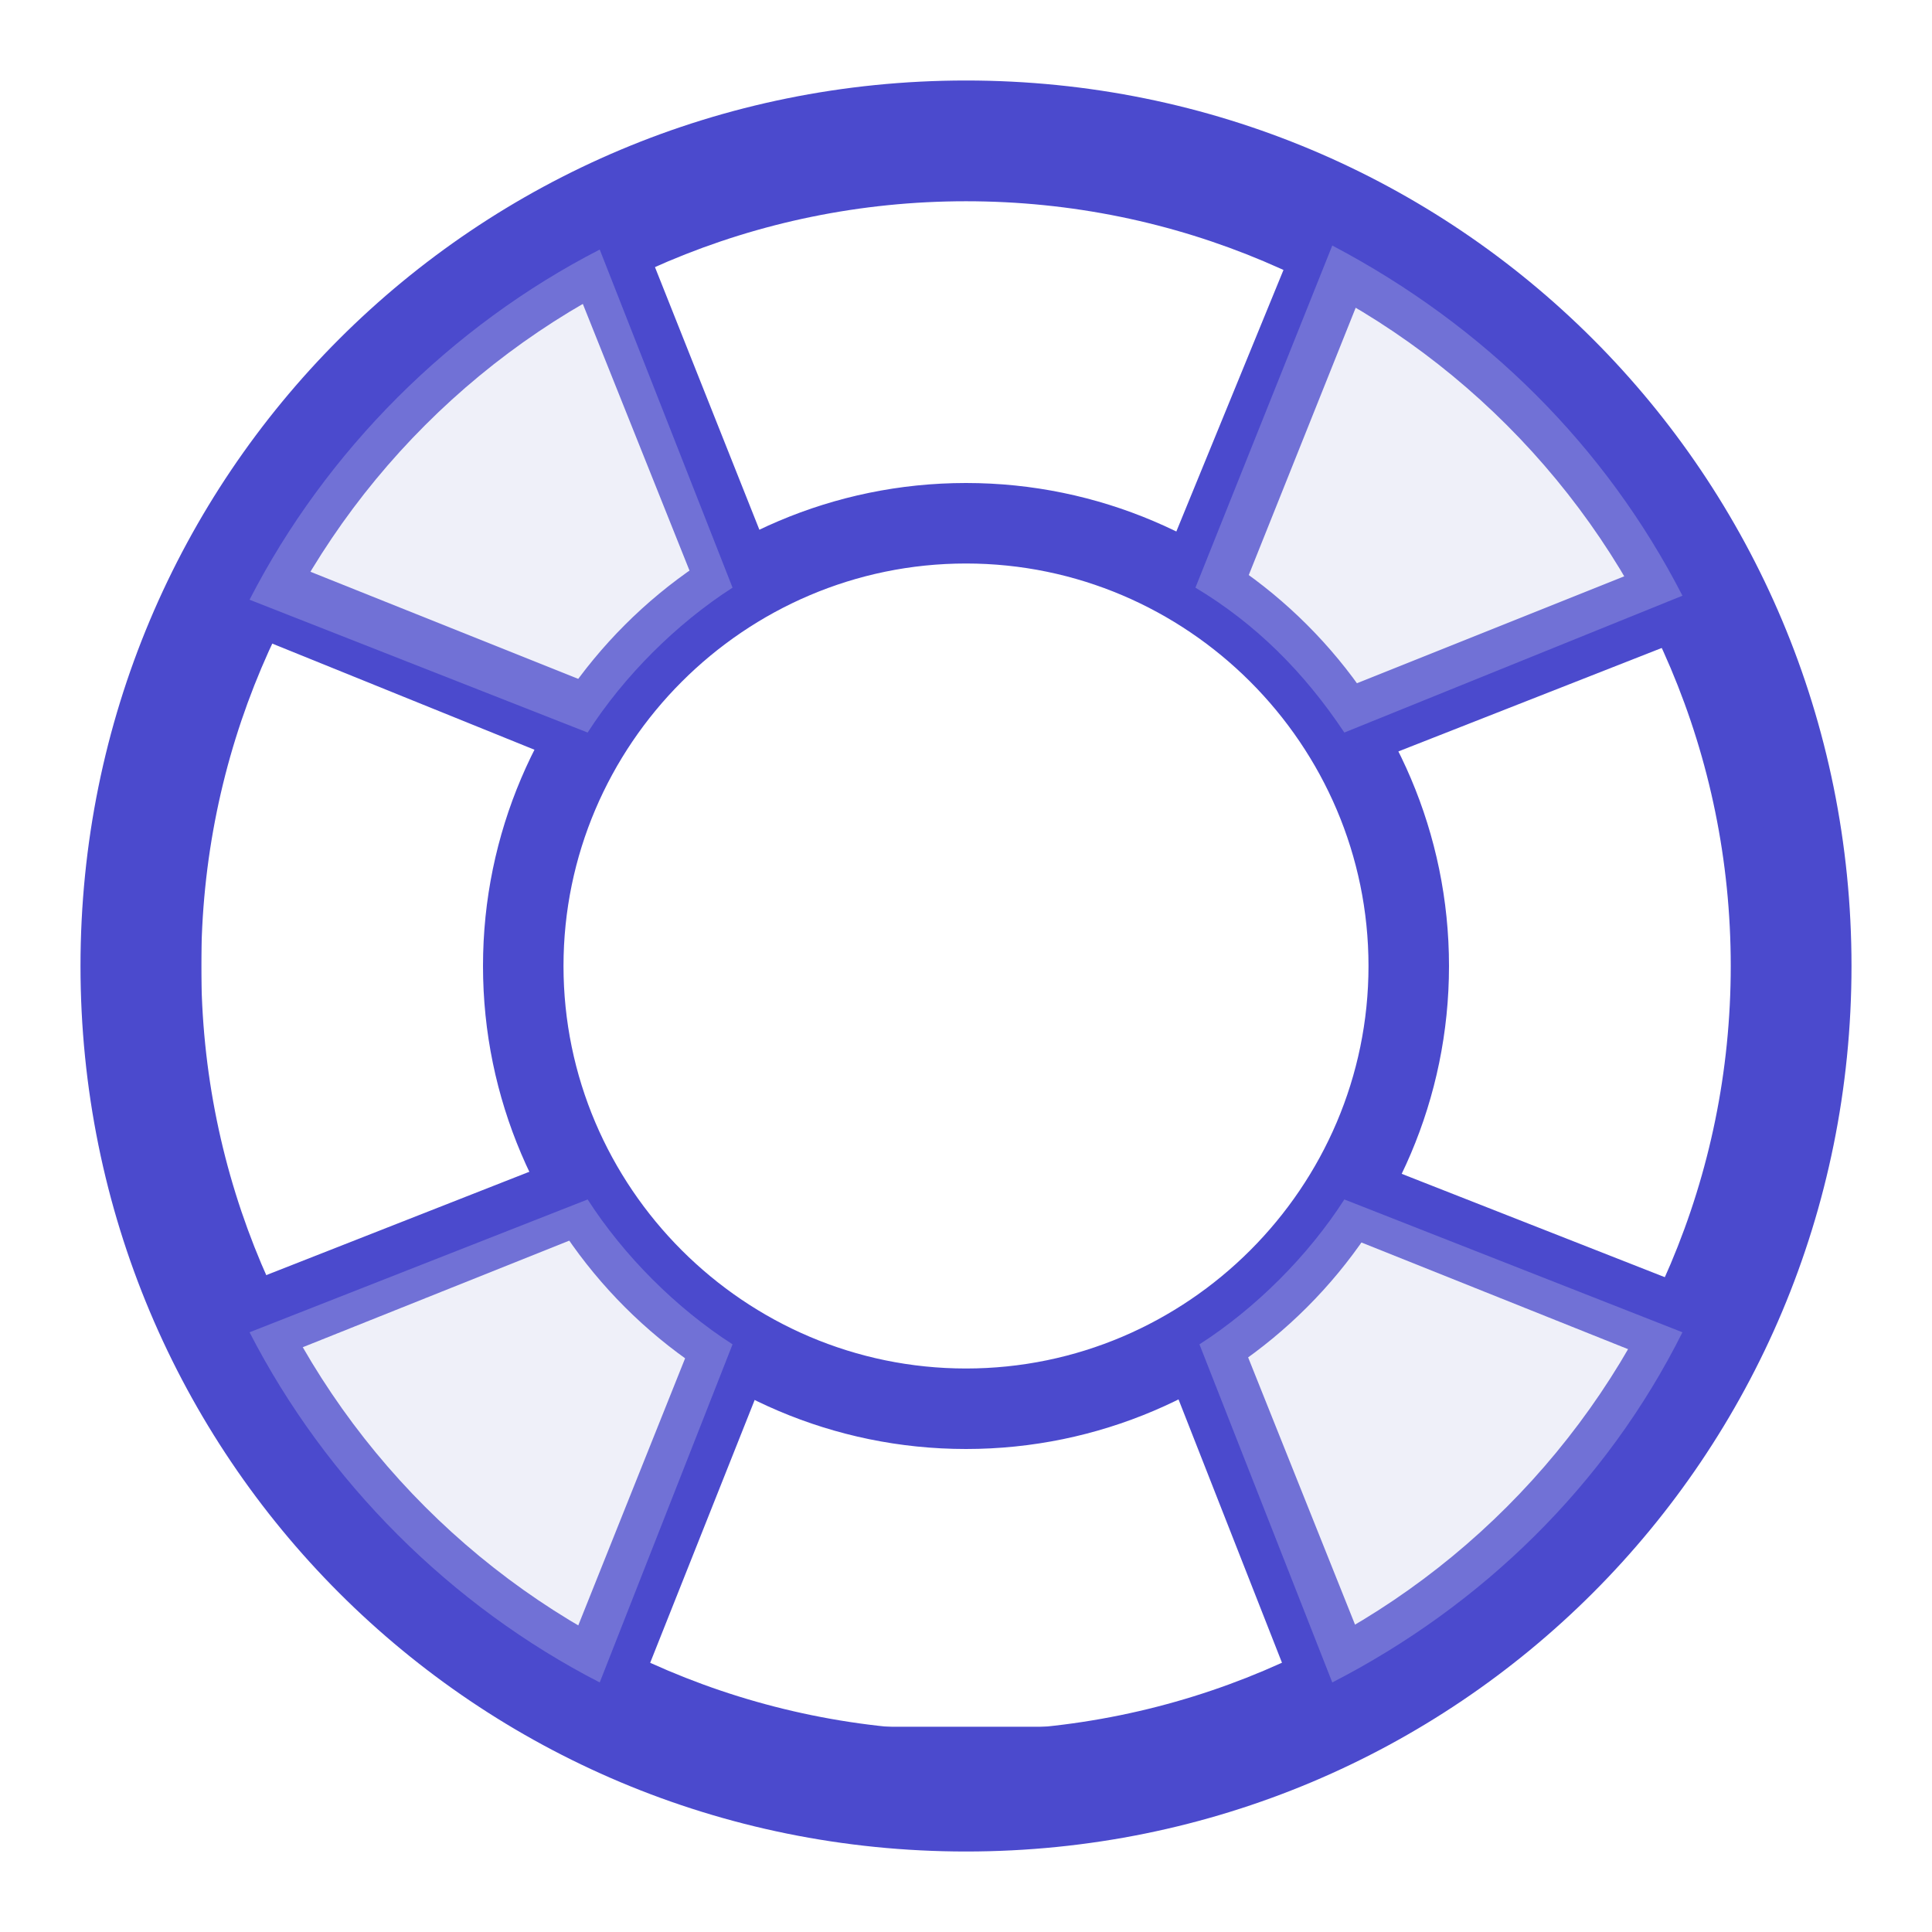 <svg version="1.2" xmlns="http://www.w3.org/2000/svg" viewBox="0 0 48 48" width="48" height="48"><style>.a{fill:#4b4acd}.b{opacity:.3;fill:#c9cbea}</style><path fill-rule="evenodd" class="a" d="m46 24c0 12.2-9.8 22-22 22-12.2 0-22-9.8-22-22 0-12.2 9.8-22 22-22 12.2 0 22 9.8 22 22zm-22-19c-10.5 0-19 8.5-19 19 0 10.5 8.5 19 19 19 10.5 0 19-8.5 19-19 0-10.5-8.5-19-19-19zm12 19c0 6.6-5.4 12-12 12-6.6 0-12-5.4-12-12 0-6.6 5.4-12 12-12 6.6 0 12 5.4 12 12zm-12 10c5.5 0 10-4.5 10-10 0-5.5-4.5-10-10-10-5.5 0-10 4.5-10 10 0 5.5 4.5 10 10 10z"/><path fill-rule="evenodd" class="a" d="m15.8 42.2q-0.9-0.4-1.8-0.9l3.4-8.5q0.8 0.6 1.7 1.1zm14.5 0.7c-2 0.7-4.1 1-6.3 1-2.1 0-4.2-0.3-6.2-1zm-1.4-9.1q0.9-0.5 1.7-1.1l3.4 8.5q-0.8 0.6-1.8 1zm5-5l8.4 3.3q-0.4 0.9-0.9 1.8l-8.5-3.4q0.6-0.8 1-1.7zm-1-11.5l8.5-3.4q0.5 0.9 0.9 1.8l-8.4 3.3q-0.4-0.9-1-1.7zm-4-3.3l3.4-8.3q0.9 0.4 1.8 0.9l-3.4 8.5q-0.8-0.6-1.8-1.1zm1.4-9.1h-12.5c2-0.6 4.1-1 6.3-1 2.2 0 4.3 0.4 6.2 1zm-11.1 9.1q-0.9 0.5-1.7 1.1l-3.4-8.5q0.8-0.5 1.8-0.9zm-5 5l-8.4-3.4q0.4-0.9 0.9-1.8l8.5 3.4q-0.6 0.8-1 1.8zm-9.2-1.4v12.5c-0.6-2-1-4.1-1-6.3 0-2.2 0.4-4.3 1-6.2zm9.2 11.1q0.4 0.9 1 1.7l-8.5 3.4q-0.5-0.8-0.9-1.8zm29.9-4.8c0 2.2-0.4 4.3-1 6.2v-12.5c0.6 2 1 4.1 1 6.3z"/><path fill-rule="evenodd" class="b" d="m14.9 41.8l3.3-8.4c-1.4-0.9-2.7-2.2-3.6-3.6l-8.4 3.3c1.9 3.7 5 6.8 8.7 8.7zm-8.7-26.9l8.4 3.3c0.9-1.4 2.2-2.7 3.6-3.6l-3.3-8.4c-3.7 1.9-6.8 5-8.7 8.7zm27.2 14.9c-0.9 1.4-2.2 2.7-3.6 3.6l3.3 8.4c3.7-1.9 6.8-4.9 8.7-8.7zm-0.3 12q-0.2 0.1-0.4 0.2 0.2-0.1 0.4-0.2zm0 0q0 0 0 0 0 0 0 0zm8.7-27q0 0.1 0 0.1 0 0 0-0.1zm0 0c-1.9-3.7-4.9-6.7-8.7-8.7l-3.4 8.5c1.5 0.9 2.7 2.1 3.7 3.6zm0 0.1q0.1 0.2 0.2 0.4-0.1-0.2-0.2-0.4z"/></svg>